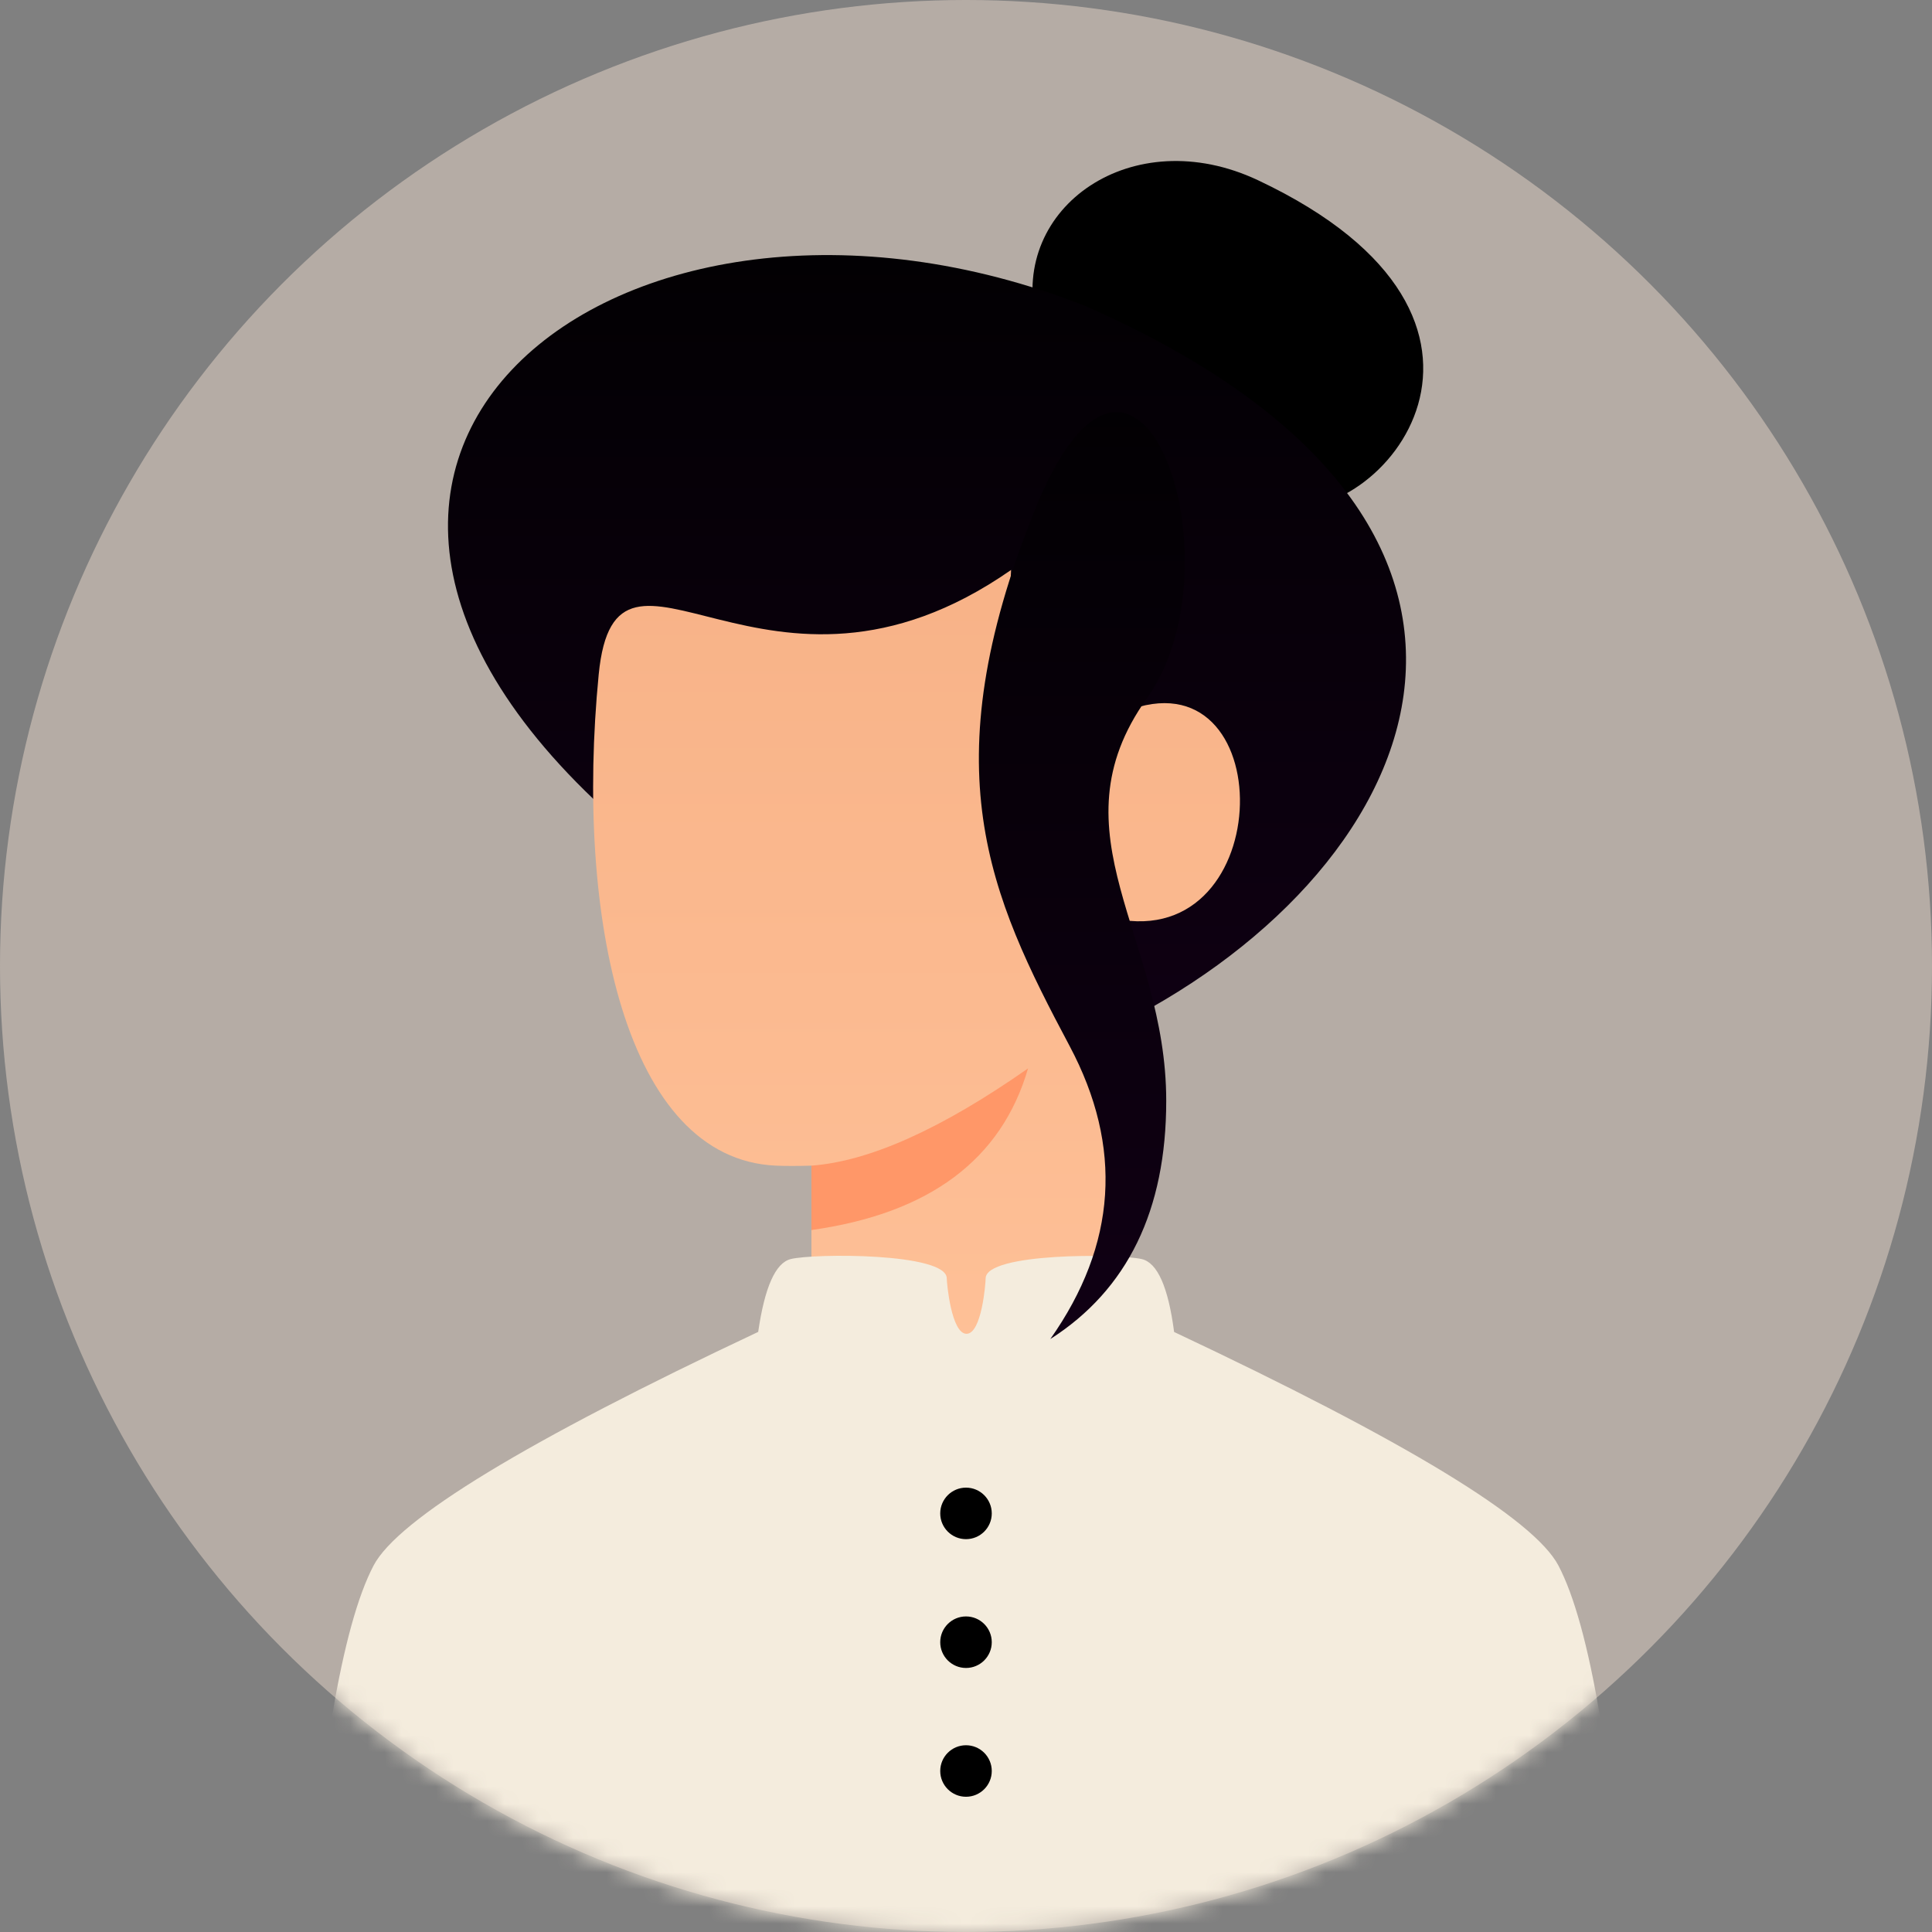<?xml version="1.0" encoding="UTF-8"?>
<svg width="113px" height="113px" viewBox="0 0 113 113" version="1.1" xmlns="http://www.w3.org/2000/svg" xmlns:xlink="http://www.w3.org/1999/xlink">
    <rect x="0" y="0" width="113" height="113" fill="#808080" stroke="none"/>
    <!-- Generator: Sketch 52.4 (67378) - http://www.bohemiancoding.com/sketch -->
    <title>User 06b Copy</title>
    <desc>Created with Sketch.</desc>
    <defs>
        <circle id="path-1" cx="56.5" cy="56.5" r="56.5"></circle>
        <linearGradient x1="50%" y1="0%" x2="50%" y2="100%" id="linearGradient-3">
            <stop stop-color="#000000" offset="0%"></stop>
            <stop stop-color="#100014" offset="100%"></stop>
        </linearGradient>
        <linearGradient x1="50%" y1="0%" x2="50%" y2="100%" id="linearGradient-4">
            <stop stop-color="#F7B186" offset="0%"></stop>
            <stop stop-color="#FFC299" offset="100%"></stop>
        </linearGradient>
    </defs>
    <g id="Profile" stroke="none" stroke-width="1" fill="none" fill-rule="evenodd">
        <g id="Profile---2_2" transform="translate(-734, -293)">
            <g id="Group-3" transform="translate(362, 293)">
                <g id="User" transform="translate(232, 0)">
                    <g id="Group">
                        <g id="User-06b-Copy" transform="translate(140, 0)">
                            <mask id="mask-2" fill="white">
                                <use xlink:href="#path-1"></use>
                            </mask>
                            <use id="Mask" fill="#B5ACA5" fill-rule="nonzero" xlink:href="#path-1"></use>
                            <path d="M83.041,18.722 C84.547,12.131 77.403,7.072 70.046,10.545 C52.719,18.722 62.773,30.964 68.988,29.646 C75.203,28.327 81.534,25.314 83.041,18.722 Z" id="bun" fill="#000000" fill-rule="nonzero" mask="url(#mask-2)" transform="translate(71.816, 19.58) scale(-1, 1) translate(-71.816, -19.58) "></path>
                            <path d="M64.787,60.267 C56.695,64.154 55.514,63.946 37.667,49.343 C10.735,27.308 36.16,7.157 63.468,17.892 C93.037,30.887 83.13,51.454 64.787,60.267 Z" id="hair" fill="url(#linearGradient-3)" fill-rule="nonzero" mask="url(#mask-2)"></path>
                            <path d="M65.54,75.71 C62.778,81.737 59.262,84.75 56.5,84.75 C53.738,84.75 50.222,81.737 47.46,75.71 L47.46,68.177 C46.641,68.201 45.95,68.201 45.388,68.177 C36.578,67.799 33.634,53.627 35.017,39.451 C36.029,29.07 44.823,43.317 59.137,33.335 C58.572,44.258 63.28,43.128 65.352,41.81 C74.768,37.478 74.957,55.182 65.65,53.81 C65.653,53.998 65.617,61.298 65.54,75.71 Z" id="Mask" fill="url(#linearGradient-4)" mask="url(#mask-2)"></path>
                            <path d="M47.46,68.177 C50.85,67.926 55.073,66.03 60.129,62.489 C58.58,67.824 54.357,70.976 47.46,71.943 L47.46,68.177 Z" id="Path-2" fill="#FF9768" fill-rule="nonzero" mask="url(#mask-2)"></path>
                            <path d="M44.346,77.901 C44.725,75.285 45.358,73.865 46.247,73.641 C47.579,73.305 55.368,73.265 55.375,74.771 C55.376,75.048 55.643,78.012 56.531,78.012 C57.42,78.012 57.648,75.048 57.649,74.771 C57.656,73.265 65.4,73.323 66.778,73.641 C67.696,73.854 68.328,75.275 68.673,77.906 C82.232,84.291 89.726,88.846 91.153,91.572 C92.995,95.087 94.376,103.249 95.297,116.055 L17.703,116.055 C18.624,103.249 20.005,95.087 21.847,91.572 C23.274,88.848 30.773,84.291 44.346,77.901 Z" id="body" fill="#F4ECDD" mask="url(#mask-2)"></path>
                            <path d="M56.5,90.023 C55.668,90.023 54.993,89.349 54.993,88.517 C54.993,87.685 55.668,87.01 56.5,87.01 C57.332,87.01 58.007,87.685 58.007,88.517 C58.007,89.349 57.332,90.023 56.5,90.023 Z M56.5,97.557 C55.668,97.557 54.993,96.882 54.993,96.05 C54.993,95.218 55.668,94.543 56.5,94.543 C57.332,94.543 58.007,95.218 58.007,96.05 C58.007,96.882 57.332,97.557 56.5,97.557 Z M56.5,105.09 C55.668,105.09 54.993,104.415 54.993,103.583 C54.993,102.751 55.668,102.077 56.5,102.077 C57.332,102.077 58.007,102.751 58.007,103.583 C58.007,104.415 57.332,105.09 56.5,105.09 Z" id="buttons" fill="#000000" mask="url(#mask-2)"></path>
                            <path d="M66.065,29.918 C72.092,44.984 68.702,52.329 63.993,61.181 C60.855,67.082 61.231,72.795 65.123,78.319 C60.603,75.432 58.343,70.786 58.343,64.383 C58.343,54.778 65.123,48.751 59.473,40.841 C53.823,32.931 60.038,14.851 66.065,29.918 Z" id="hair" fill="url(#linearGradient-3)" fill-rule="nonzero" mask="url(#mask-2)" transform="translate(63.277, 51.213) scale(-1, 1) translate(-63.277, -51.213) "></path>
                        </g>
                    </g>
                </g>
            </g>
        </g>
    </g>
</svg>
